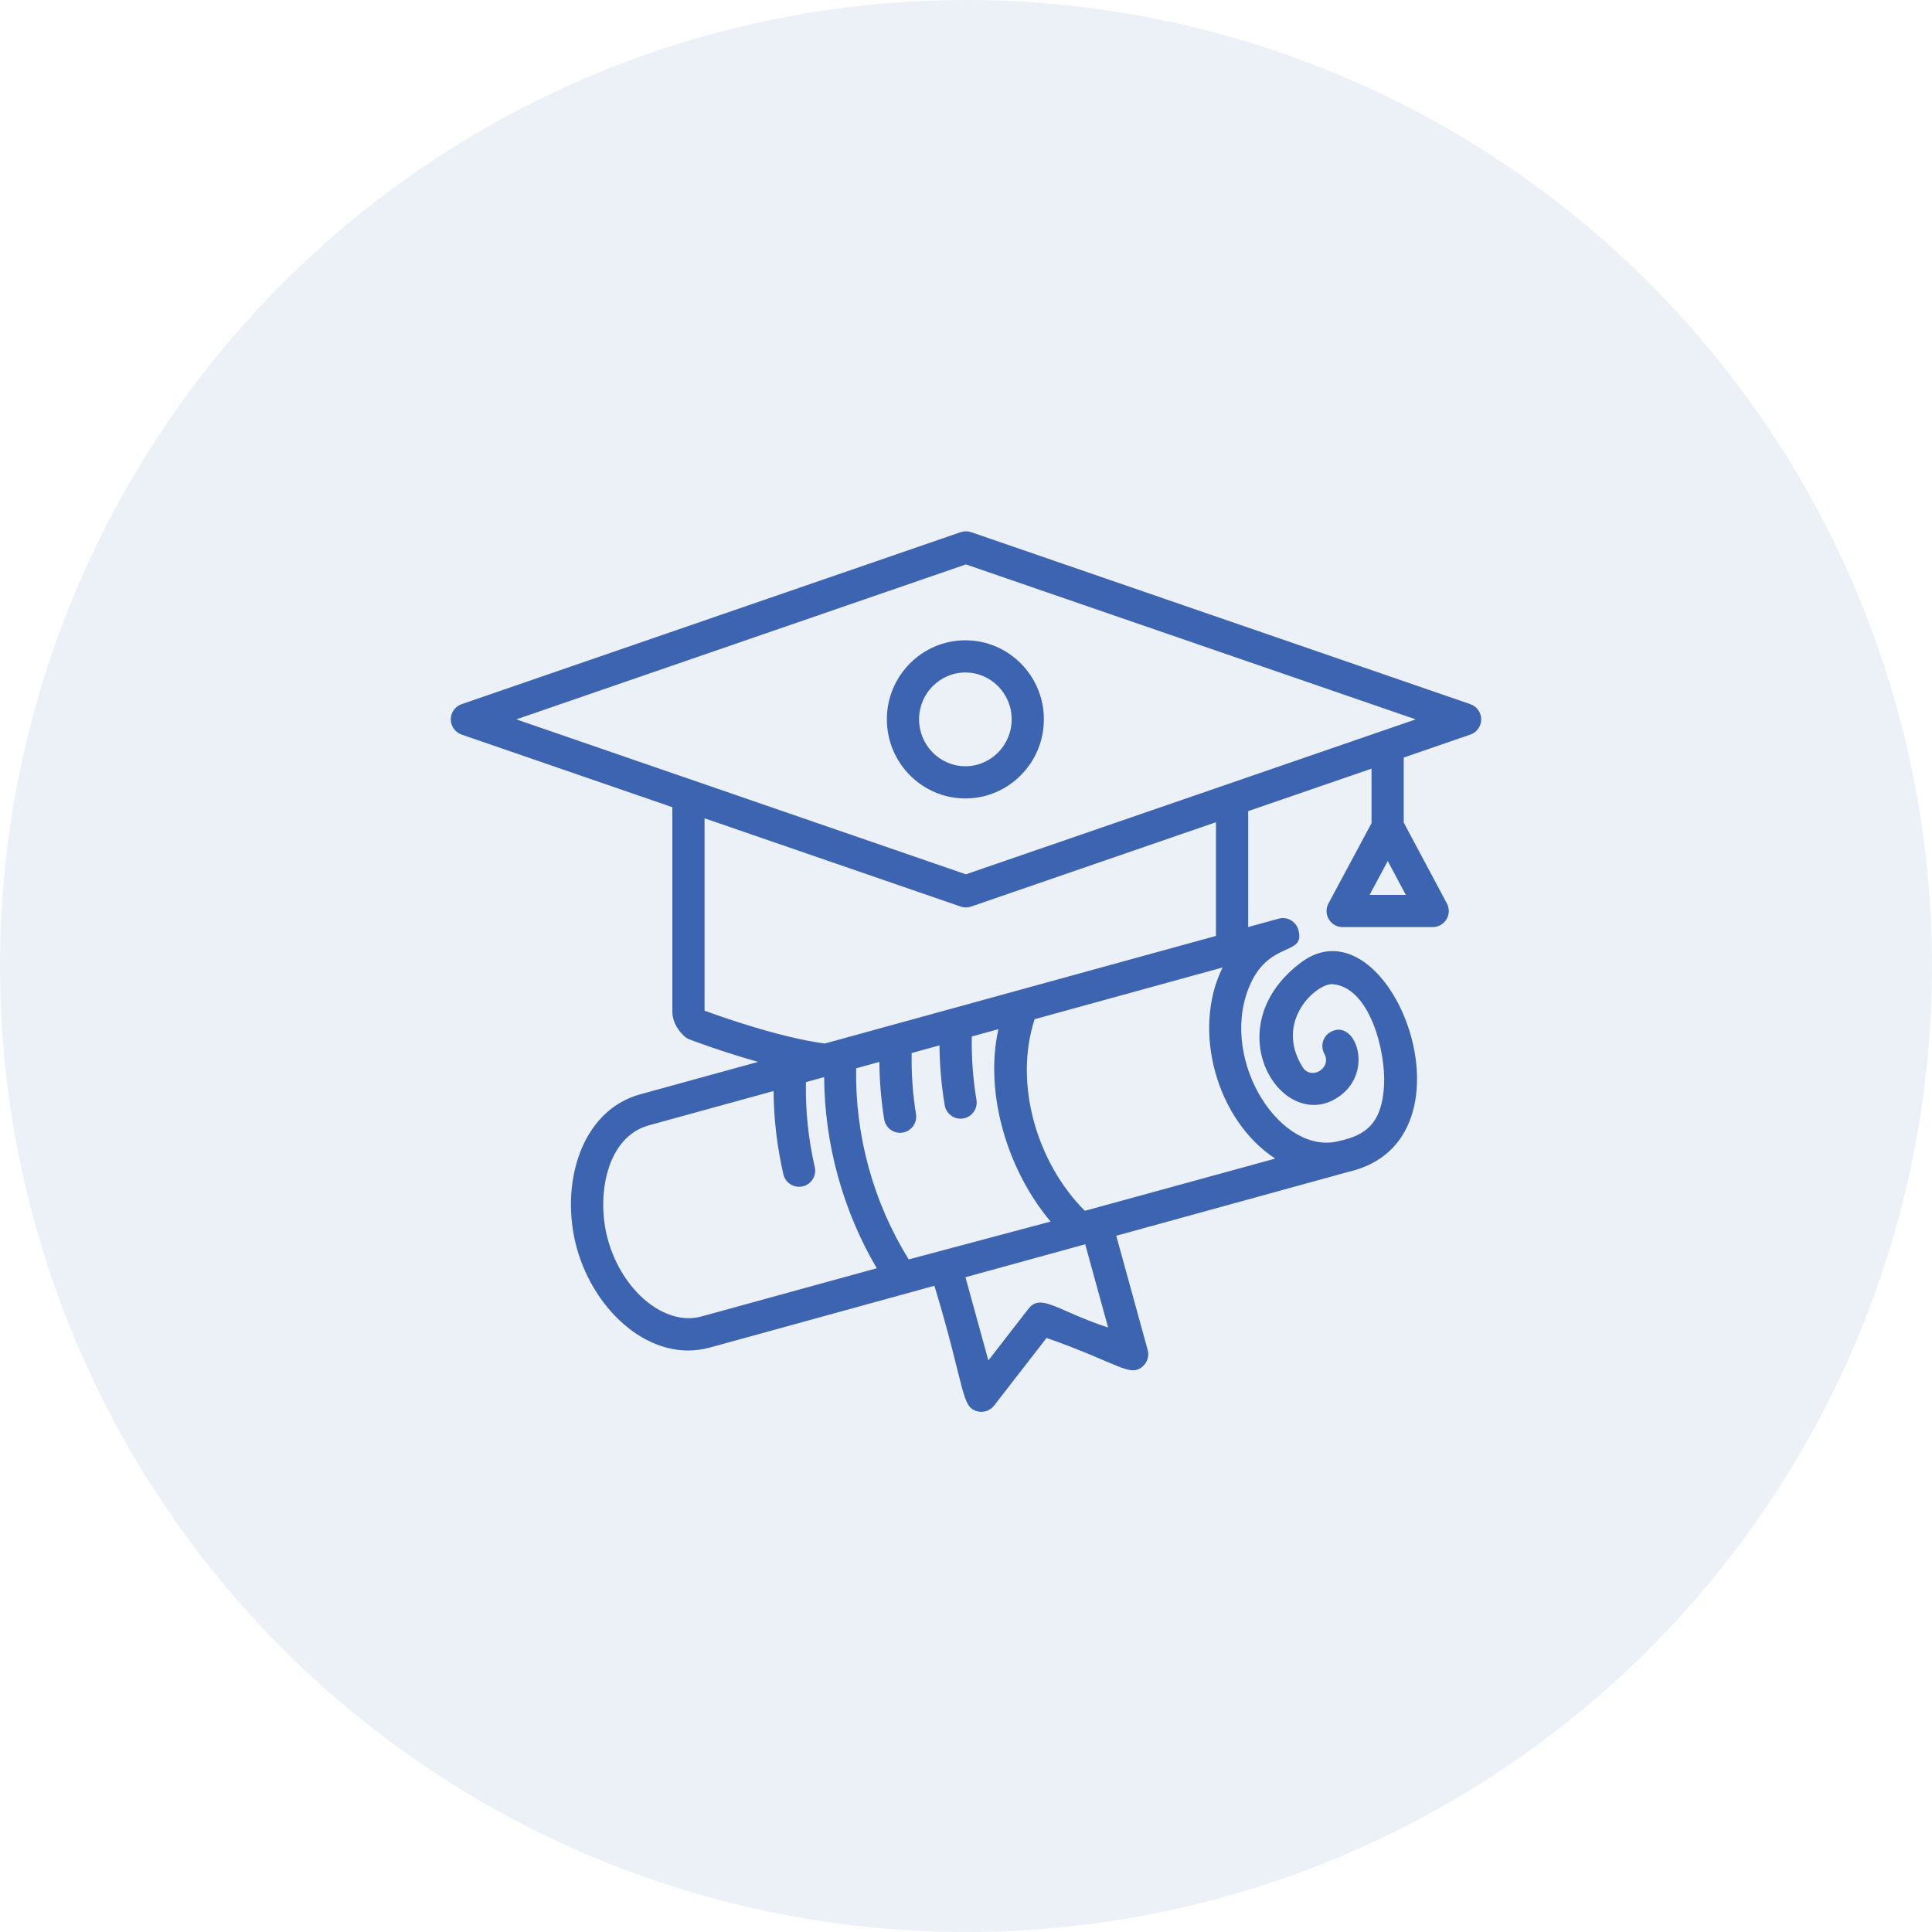 <svg width="120" height="120" viewBox="0 0 120 120" fill="none" xmlns="http://www.w3.org/2000/svg">
<circle cx="60" cy="60" r="60" fill="#3C64B1" fill-opacity="0.1"/>
<path d="M91.326 45.627C91.73 45.488 92 45.108 92 44.681C92 44.254 91.73 43.874 91.326 43.736L60.32 33.054C60.107 32.982 59.879 32.982 59.668 33.054L28.674 43.736C28.27 43.874 28 44.254 28 44.681C28 45.108 28.27 45.488 28.674 45.627L41.761 50.137V62.821C41.761 63.209 41.89 63.791 42.504 64.36C42.598 64.447 42.707 64.514 42.826 64.56C42.949 64.607 44.833 65.325 47.086 65.956L39.769 67.969C36.038 68.994 34.756 73.628 35.826 77.518C36.914 81.472 40.46 84.701 44.097 83.697L58.038 79.861C59.992 86.293 59.671 87.457 60.76 87.671C61.104 87.744 61.501 87.619 61.744 87.304L65.004 83.102C69.548 84.701 70.191 85.577 70.989 84.857C71.27 84.604 71.385 84.213 71.284 83.848L69.332 76.754L83.74 72.79C83.741 72.79 83.742 72.79 83.744 72.789C83.747 72.788 83.749 72.786 83.751 72.785C92.253 70.862 86.326 55.618 80.79 59.795C75.497 63.791 79.502 70.267 82.949 68.249C85.444 66.794 84.241 63.223 82.655 64.09C82.17 64.355 81.991 64.961 82.256 65.447C82.743 66.341 81.437 67.131 80.905 66.277C79.114 63.409 81.785 61.075 82.755 61.127C85.072 61.297 86.075 65.28 85.967 67.394C85.845 69.798 84.799 70.513 83.213 70.861C79.594 71.858 75.767 65.962 77.542 61.409C78.74 58.331 81.109 59.445 80.645 57.759C80.498 57.227 79.945 56.912 79.416 57.061C79.415 57.061 79.413 57.062 79.411 57.062L77.526 57.581V50.38L85.188 47.741V51.13L82.515 56.112C82.157 56.774 82.637 57.584 83.395 57.584H88.986C89.338 57.584 89.663 57.4 89.844 57.099C90.024 56.797 90.034 56.423 89.868 56.114L87.188 51.091V47.052L91.326 45.627ZM85.067 55.584L86.196 53.48L87.319 55.584H85.067ZM59.994 35.057L87.931 44.681L59.994 54.305C54.071 52.264 41.737 48.013 32.068 44.681L59.994 35.057ZM75.938 60.092C73.997 64.015 75.589 69.607 79.209 71.962L67.382 75.206C64.415 72.244 62.948 67.331 64.262 63.304L75.938 60.092ZM54.619 65.957C54.629 67.137 54.726 68.33 54.918 69.52C54.997 70.011 55.422 70.361 55.904 70.361C56.523 70.361 56.99 69.808 56.893 69.202C56.688 67.93 56.602 66.657 56.625 65.406L58.353 64.93C58.363 66.161 58.469 67.406 58.678 68.648C58.77 69.201 59.299 69.562 59.829 69.469C60.374 69.377 60.741 68.862 60.65 68.318C60.429 66.999 60.337 65.677 60.36 64.378L62.012 63.924C61.117 67.951 62.609 72.745 65.257 75.873L56.443 78.225C54.244 74.686 53.099 70.521 53.177 66.354L54.619 65.957ZM43.565 81.769C41.308 82.39 38.639 80.202 37.754 76.987C37.014 74.3 37.66 70.623 40.3 69.897L48.048 67.765C48.062 69.479 48.26 71.213 48.657 72.937C48.782 73.479 49.325 73.812 49.855 73.688C50.395 73.564 50.73 73.028 50.606 72.49C50.201 70.726 50.026 68.955 50.057 67.213L51.189 66.901C51.215 71.061 52.351 75.186 54.456 78.773L43.565 81.769ZM68.826 82.454C65.719 81.443 64.653 80.293 63.883 81.285L61.389 84.499L59.966 79.331L67.404 77.284L68.826 82.454ZM75.526 58.131L59.847 62.445C59.747 62.472 50.998 64.88 51.227 64.816C48.399 64.438 44.693 63.118 43.761 62.775V50.826L59.668 56.308C59.887 56.383 60.111 56.379 60.319 56.308L75.526 51.069V58.131Z" fill="#3C64B1"/>
<path d="M59.961 49.592C62.649 49.592 64.837 47.387 64.837 44.677C64.837 41.971 62.649 39.77 59.961 39.77C57.273 39.77 55.085 41.971 55.085 44.677C55.085 47.387 57.273 49.592 59.961 49.592ZM59.961 41.77C61.547 41.77 62.837 43.074 62.837 44.677C62.837 46.285 61.547 47.592 59.961 47.592C58.375 47.592 57.085 46.285 57.085 44.677C57.085 43.074 58.375 41.77 59.961 41.77Z" fill="#3C64B1"/>
</svg>
